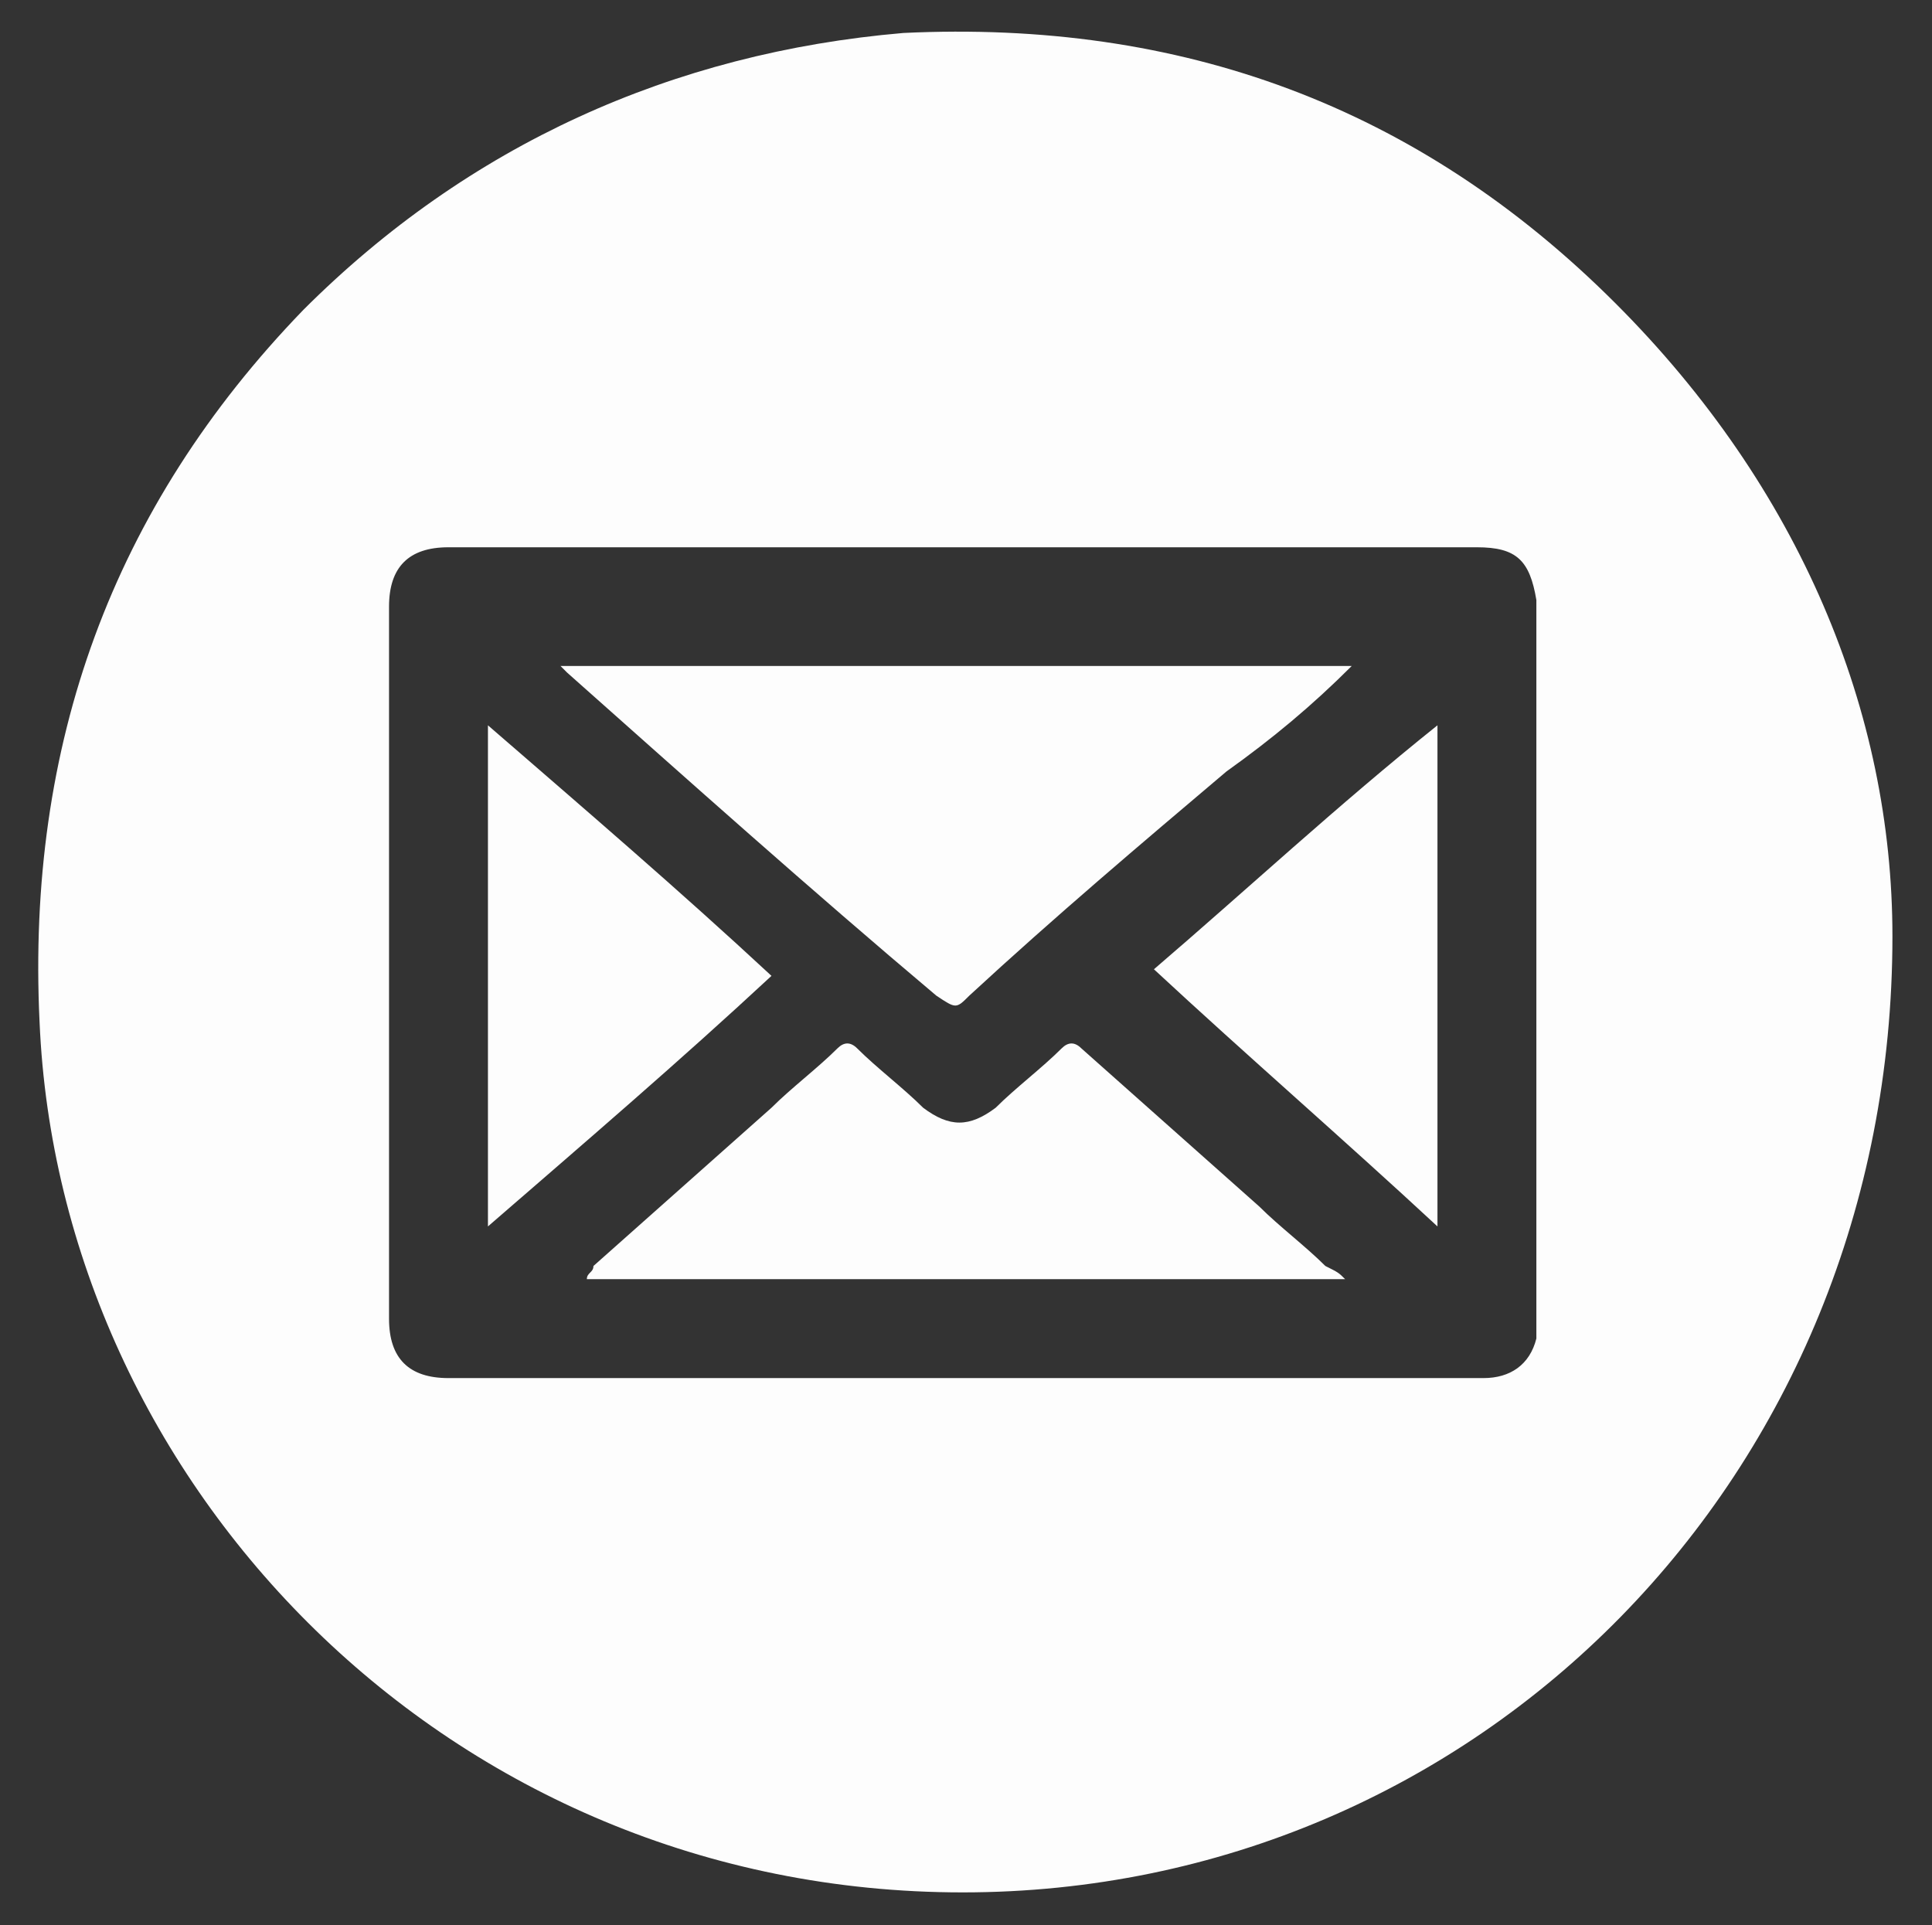 <?xml version="1.0" encoding="utf-8"?>
<!-- Generator: Adobe Illustrator 22.0.0, SVG Export Plug-In . SVG Version: 6.00 Build 0)  -->
<svg version="1.1" id="Layer_1" xmlns="http://www.w3.org/2000/svg" xmlns:xlink="http://www.w3.org/1999/xlink" x="0px" y="0px"
	 viewBox="0 0 29.3 29.2" style="enable-background:new 0 0 29.3 29.2;" xml:space="preserve">
<rect x="0" y="0" width="29.3" height="29.2" fill="#333333" stroke="none"/>
<style type="text/css">
	.st0{fill:#FDFDFD;}
</style>
<g>
	<path class="st0" d="M28.7,14.2c0,8.2-6.3,14.5-14.1,14.5c-7.8,0-13.7-6.2-14-13.2c-0.2-4.2,1.1-7.8,4-10.8
		c2.5-2.5,5.6-3.9,9.1-4.2c4.2-0.2,7.8,1.1,10.8,4.1C27.3,7.4,28.7,10.8,28.7,14.2z M14.6,20.9c2.6,0,5.2,0,7.9,0
		c0.4,0,0.7-0.2,0.8-0.6c0-0.1,0-0.3,0-0.4c0-3.5,0-7,0-10.6c0-0.1,0-0.2,0-0.2c-0.1-0.6-0.3-0.8-0.9-0.8c-5.2,0-10.4,0-15.6,0
		c-0.6,0-0.9,0.3-0.9,0.9c0,3.6,0,7.2,0,10.8c0,0.6,0.3,0.9,0.9,0.9C9.4,20.9,12,20.9,14.6,20.9z"/>
	<path class="st0" d="M20.5,10.1c-0.6,0.6-1.2,1.1-1.9,1.6c-1.3,1.1-2.6,2.2-3.9,3.4c-0.2,0.2-0.2,0.2-0.5,0
		c-1.9-1.6-3.8-3.3-5.6-4.9c0,0,0,0-0.1-0.1C12.6,10.1,16.6,10.1,20.5,10.1z"/>
	<path class="st0" d="M20.4,19.4c-3.9,0-7.7,0-11.5,0C8.9,19.3,9,19.3,9,19.2c0.9-0.8,1.8-1.6,2.7-2.4c0.3-0.3,0.7-0.6,1-0.9
		c0.1-0.1,0.2-0.1,0.3,0c0.3,0.3,0.7,0.6,1,0.9c0.4,0.3,0.7,0.3,1.1,0c0.3-0.3,0.7-0.6,1-0.9c0.1-0.1,0.2-0.1,0.3,0
		c0.9,0.8,1.8,1.6,2.7,2.4c0.3,0.3,0.7,0.6,1,0.9C20.3,19.3,20.3,19.3,20.4,19.4z"/>
	<path class="st0" d="M7.4,18.6c0-2.5,0-5,0-7.6c1.5,1.3,2.9,2.5,4.3,3.8C10.3,16.1,8.9,17.3,7.4,18.6C7.5,18.6,7.4,18.6,7.4,18.6z"
		/>
	<path class="st0" d="M21.8,11c0,2.6,0,5.1,0,7.6c-1.4-1.3-2.9-2.6-4.3-3.9C18.9,13.5,20.3,12.2,21.8,11z"/>
</g>
</svg>
